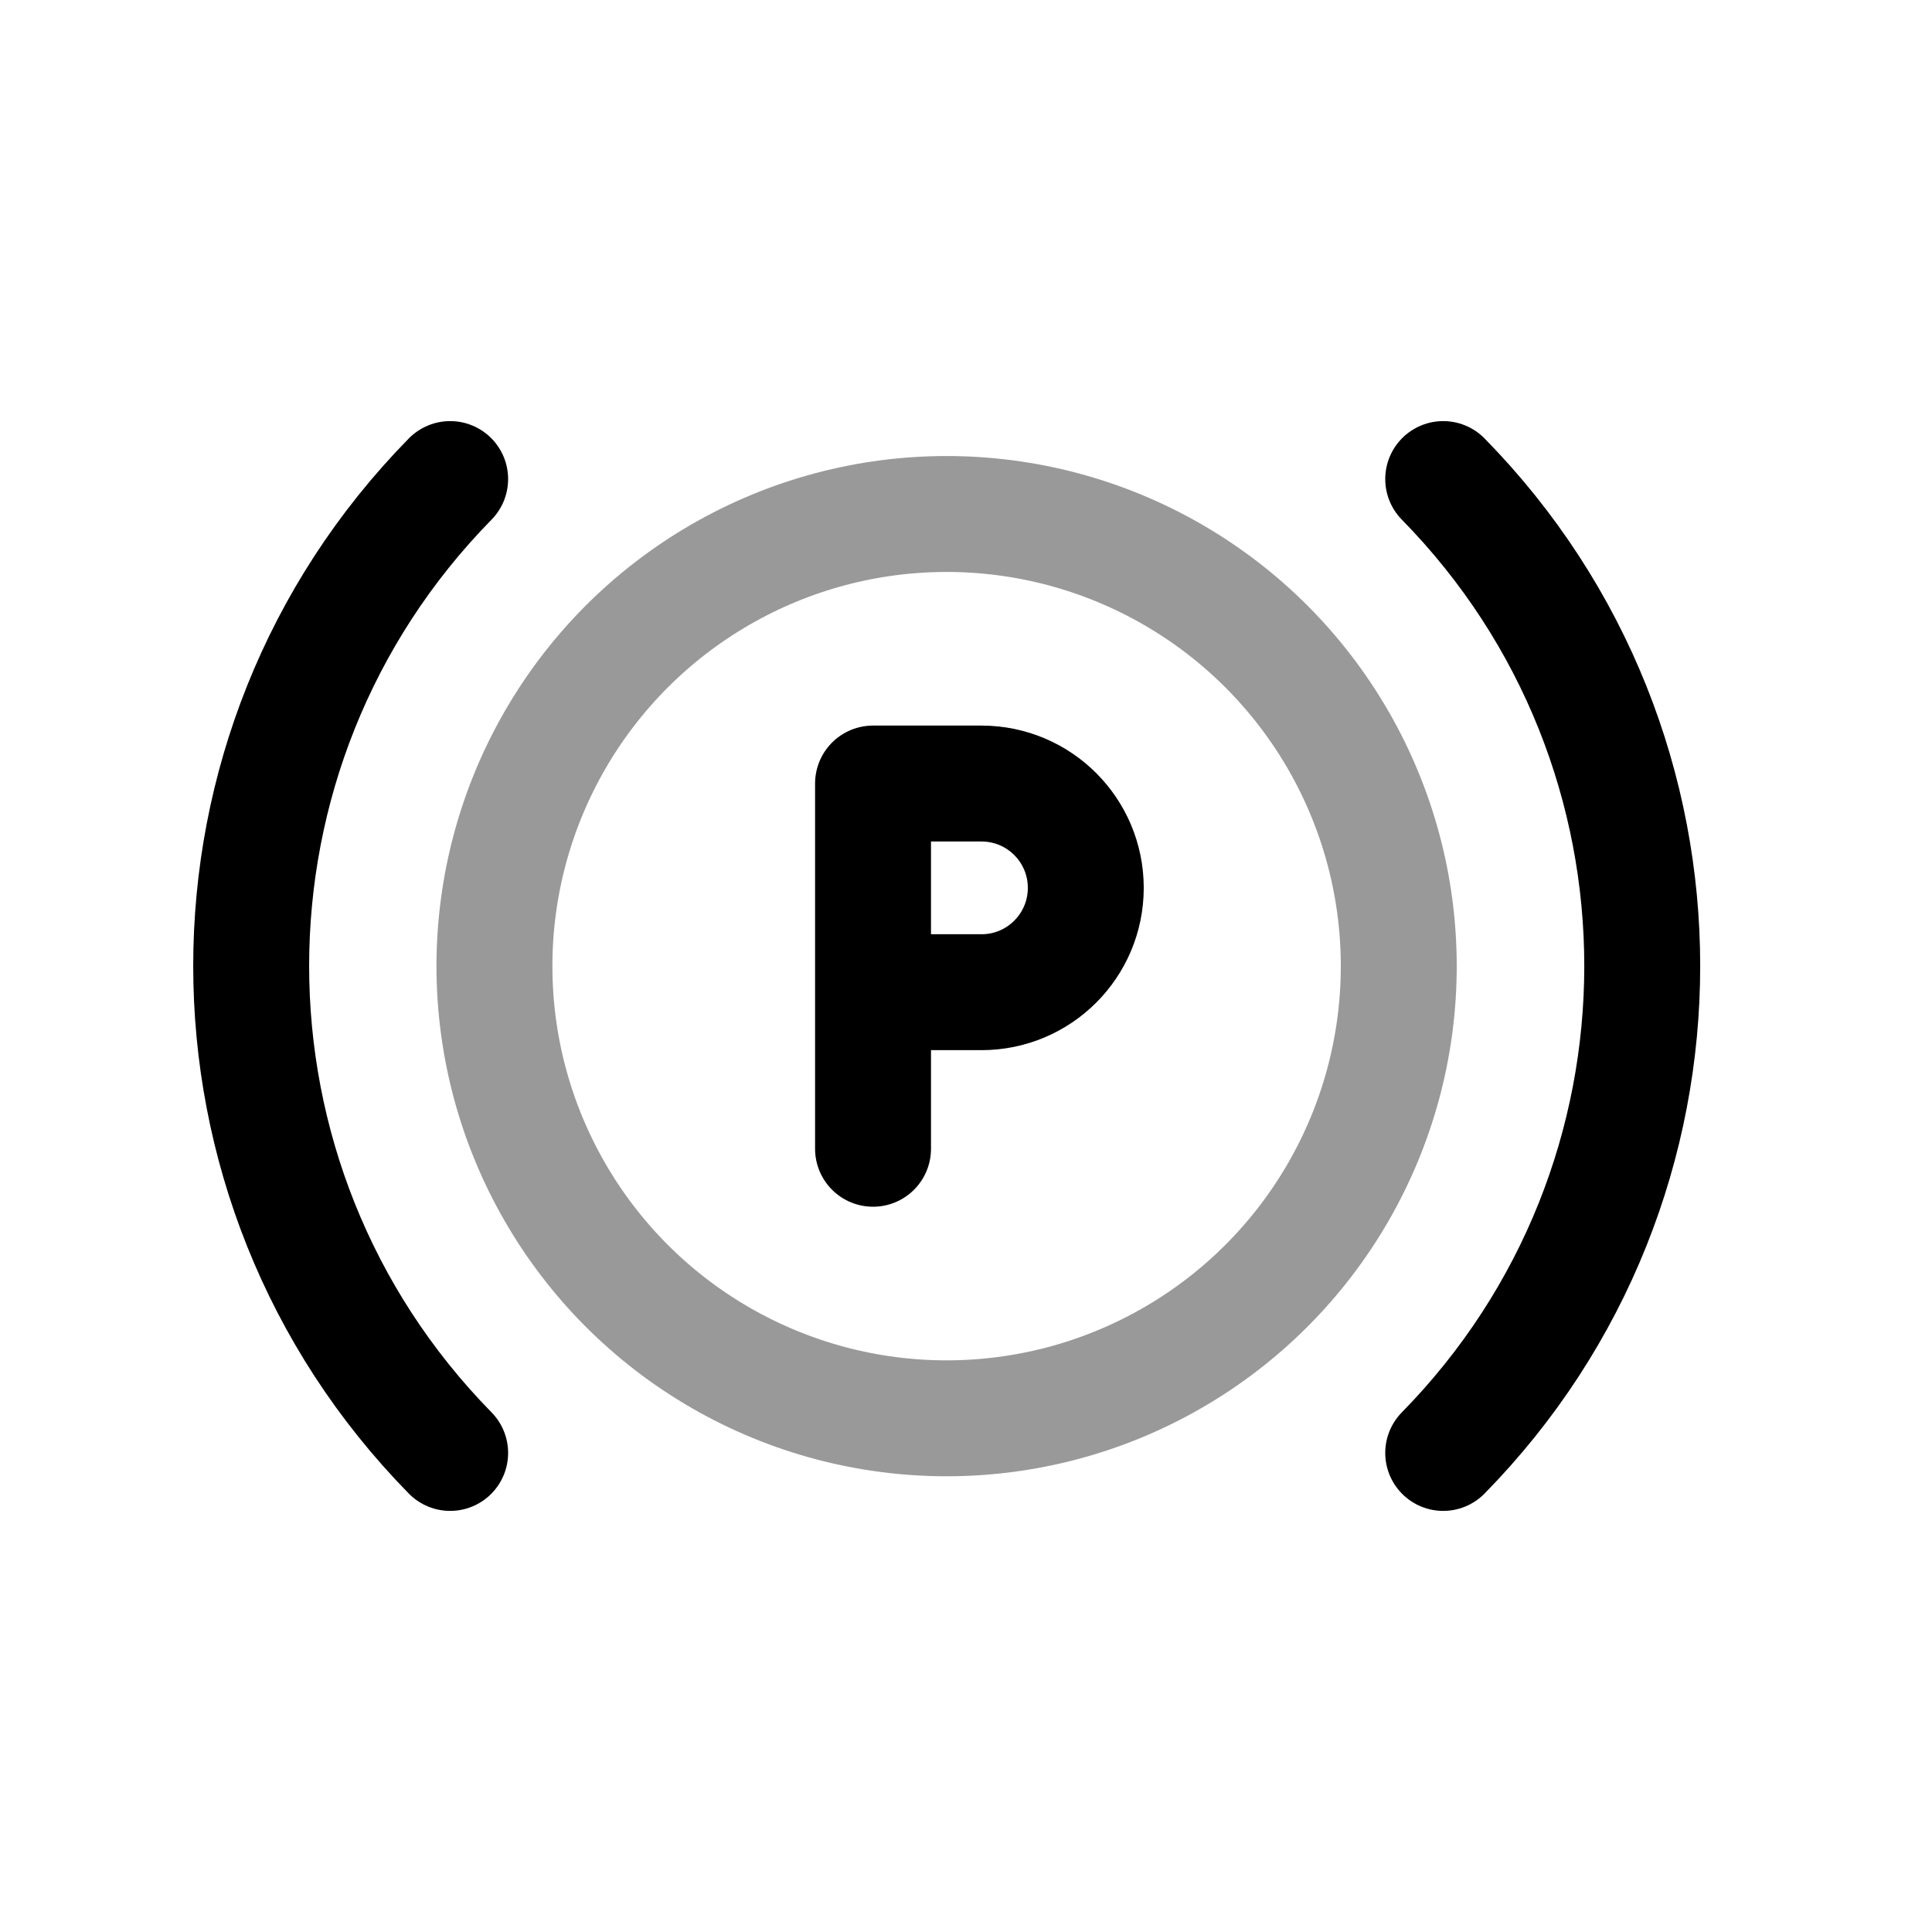 <svg width="25" height="25" viewBox="0 0 25 25" fill="none" xmlns="http://www.w3.org/2000/svg">
<circle opacity="0.4" cx="12.249" cy="12.502" r="5.851" stroke="black" stroke-width="1.5" stroke-linecap="round" stroke-linejoin="round"/>
<path d="M5.825 6.199C2.392 9.698 2.392 15.302 5.825 18.801" stroke="black" stroke-width="1.5" stroke-linecap="round" stroke-linejoin="round"/>
<path d="M18.675 6.199C22.109 9.698 22.109 15.302 18.675 18.801" stroke="black" stroke-width="1.5" stroke-linecap="round" stroke-linejoin="round"/>
<path d="M11.297 14.865V10.139H12.7C13.446 10.139 14.05 10.743 14.05 11.489V11.489C14.05 12.235 13.446 12.839 12.7 12.839H11.297" stroke="black" stroke-width="1.5" stroke-linecap="round" stroke-linejoin="round"/>
</svg>